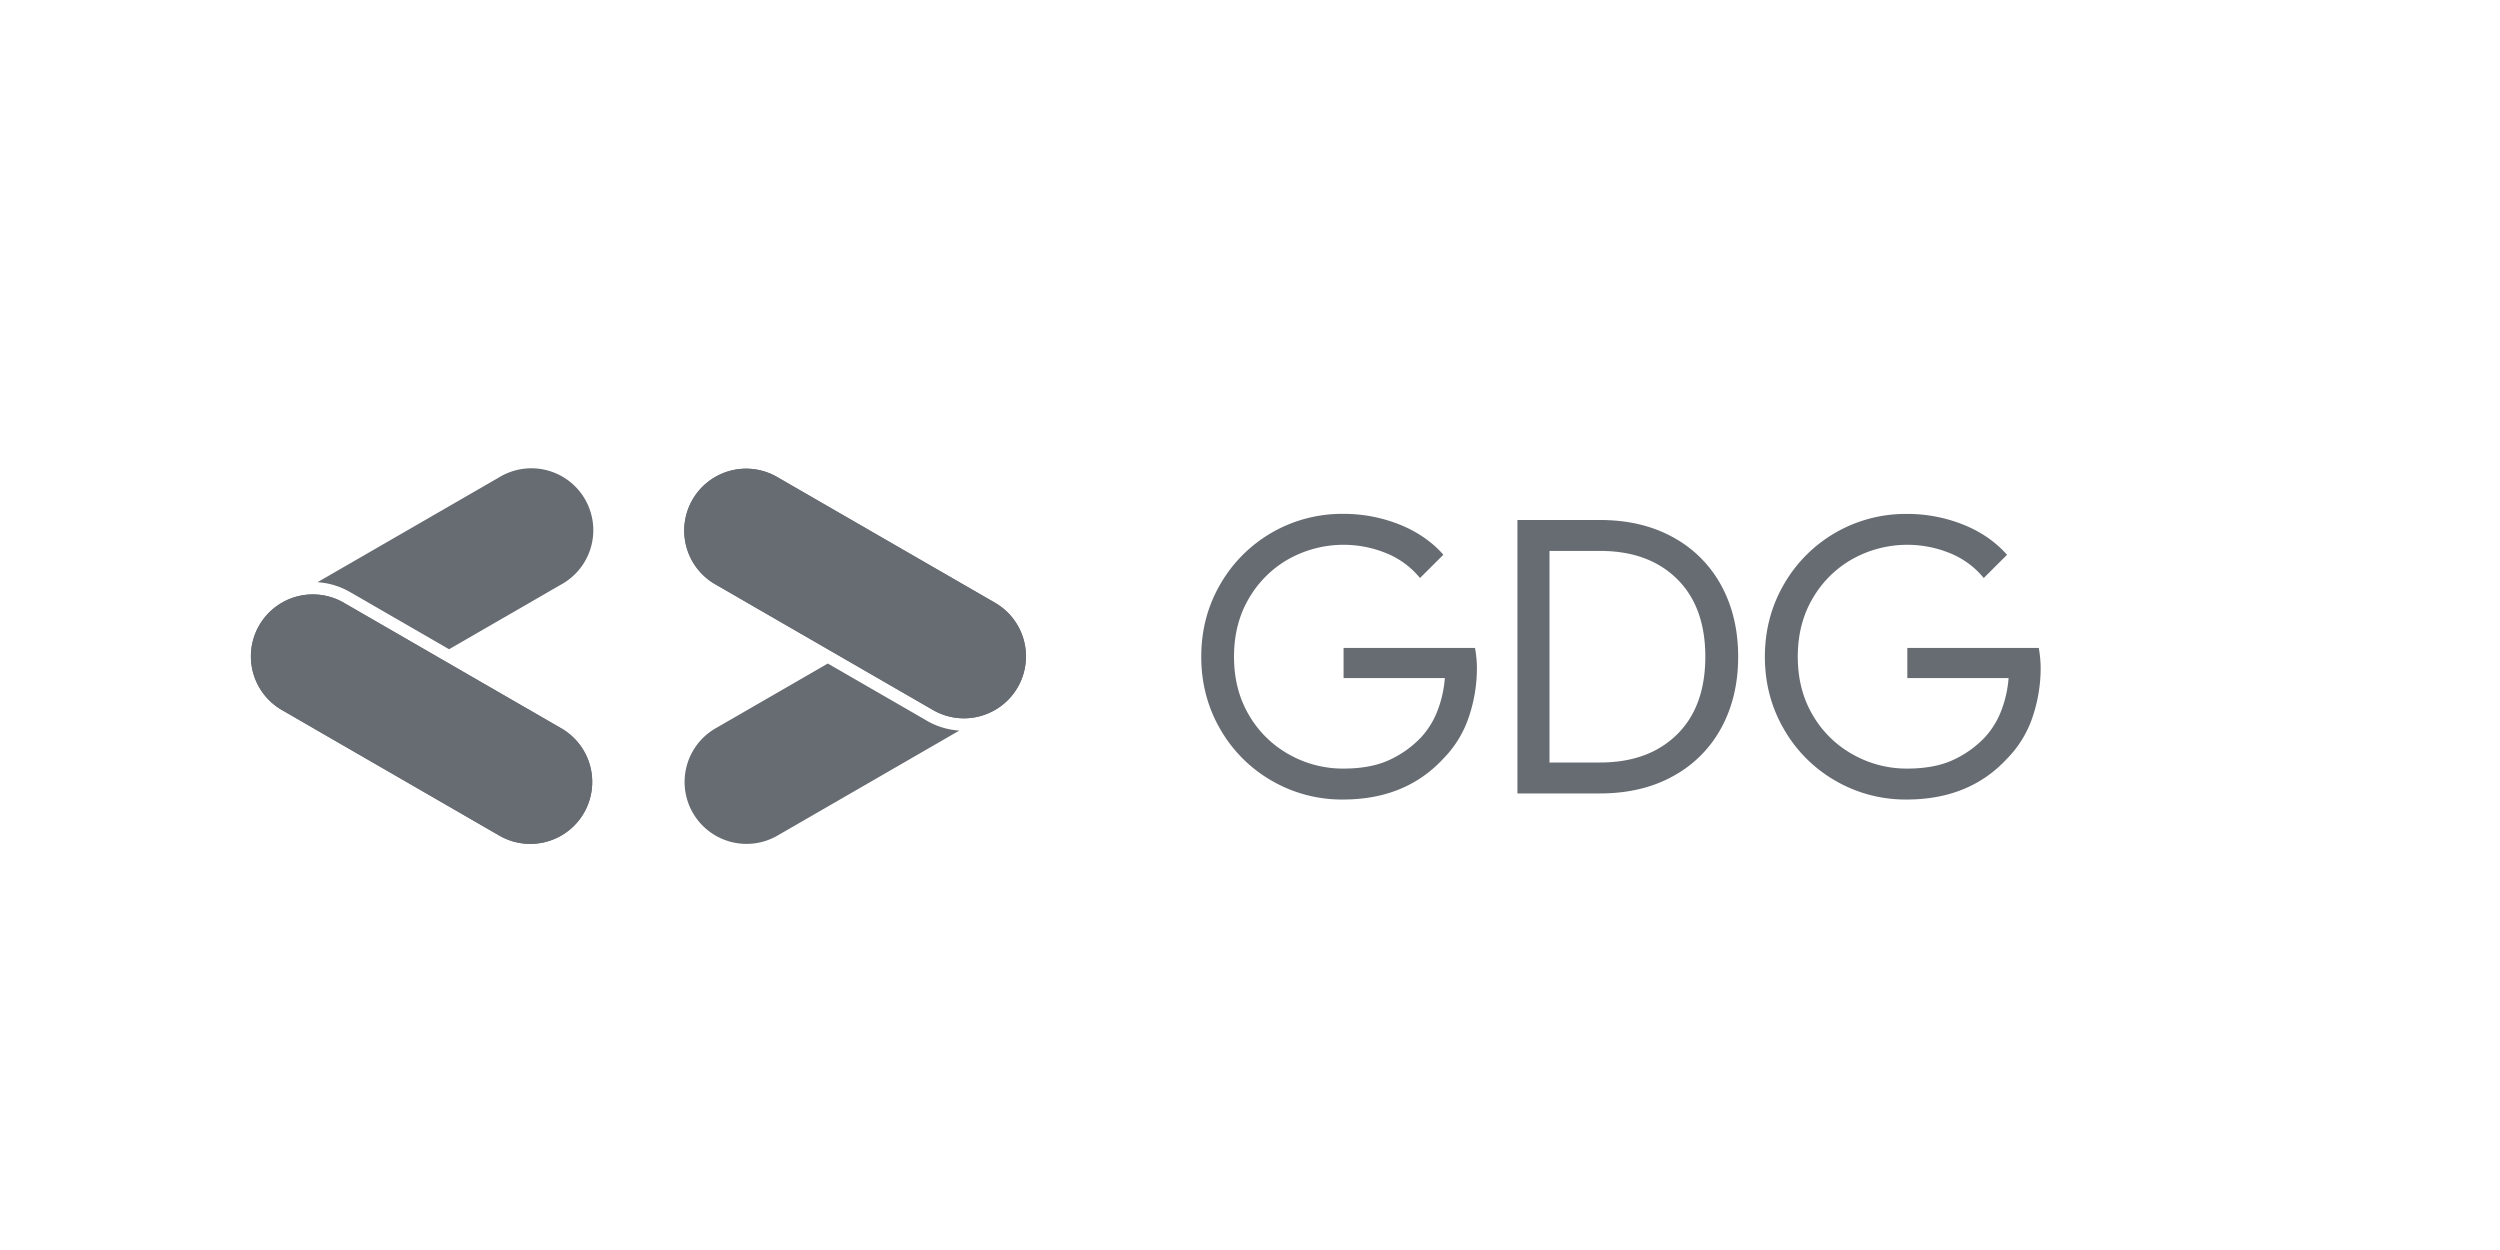 <svg id="Layer_1" data-name="Layer 1" xmlns="http://www.w3.org/2000/svg" viewBox="0 0 2000 1000"><defs><style>.cls-1{fill:#676c72;}</style></defs><title>03 GDG Logo (Black)</title><path class="cls-1" d="M449,467.57l-89.76,51.82L280,473.63a59.3,59.3,0,0,0-26-7.86l145.49-84A49.54,49.54,0,1,1,449,467.57Z"/><path class="cls-1" d="M424.19,675.11a49.34,49.34,0,0,1-24.72-6.64L225.49,568a49.55,49.55,0,0,1,0-85.81l.7-.4a49.47,49.47,0,0,1,48.84.4l74.31,42.91L449,582.66a49.54,49.54,0,0,1-24.82,92.45Z"/><path class="cls-1" d="M467.15,650.33a49.54,49.54,0,0,1-67.68,18.14L225.49,568a49.55,49.55,0,0,1,0-85.81l.7-.4a49.47,49.47,0,0,1,48.84.4l74.31,42.91L449,582.66A49.54,49.54,0,0,1,467.15,650.33Z"/><path class="cls-1" d="M767.47,584.46,622,668.47a49.54,49.54,0,0,1-49.55-85.81l89.76-51.83,5,2.87,74.31,42.9A59.17,59.17,0,0,0,767.47,584.46Z"/><path class="cls-1" d="M795.94,568h0l-.83.47a49.44,49.44,0,0,1-48.7-.47l-74.32-42.91-99.67-57.54A49.54,49.54,0,1,1,622,381.77L796,482.21a49.51,49.51,0,0,1,0,85.8Z"/><path class="cls-1" d="M814.1,549.88A49.18,49.18,0,0,1,795.94,568h0l-.83.47a49.44,49.44,0,0,1-48.7-.47l-74.32-42.91-99.67-57.54A49.54,49.54,0,1,1,622,381.77L796,482.21A49.54,49.54,0,0,1,814.1,549.88Z"/><path class="cls-1" d="M1017.49,624.65a111.27,111.27,0,0,1-41.25-41.24Q961,557.13,961,525.36t15.27-58.05a112.23,112.23,0,0,1,98.07-56.22,120.34,120.34,0,0,1,45.37,8.56q21.24,8.55,35,24.13L1136,462.42a67.5,67.5,0,0,0-26.58-19.7,90.34,90.34,0,0,0-78.06,4.27,85,85,0,0,0-32.08,31.47q-12.07,20.32-12.07,46.9t12.07,46.89a84.5,84.5,0,0,0,32.23,31.47,87.57,87.57,0,0,0,43.08,11.15q22,0,36.81-6.87a82.38,82.38,0,0,0,25.51-18.18,66.64,66.64,0,0,0,12.84-20.62,91.41,91.41,0,0,0,6.11-26.73h-81V518.33H1180a90.69,90.69,0,0,1,1.53,15.89,122.4,122.4,0,0,1-6.42,39.26,86.57,86.57,0,0,1-20.47,33.45q-30.24,32.7-80.35,32.69A111.76,111.76,0,0,1,1017.49,624.65Z"/><path class="cls-1" d="M1213.93,416h66q33.61,0,58.66,13.9a95.75,95.75,0,0,1,38.5,38.65q13.44,24.75,13.44,56.83t-13.44,56.82a95.69,95.69,0,0,1-38.5,38.65q-25,13.9-58.66,13.9h-66Zm66,194q38.8,0,61.56-22.31t22.76-62.32q0-40-22.76-62.33t-61.56-22.3h-40.33V610Z"/><path class="cls-1" d="M1468.42,624.65a111.25,111.25,0,0,1-41.24-41.24q-15.29-26.28-15.28-58t15.28-58.05a112.2,112.2,0,0,1,98.07-56.22,120.34,120.34,0,0,1,45.37,8.56q21.23,8.55,35,24.13L1587,462.42a67.35,67.35,0,0,0-26.58-19.7,90.34,90.34,0,0,0-78.06,4.27,85,85,0,0,0-32.08,31.47q-12.06,20.32-12.06,46.9t12.06,46.89a84.53,84.53,0,0,0,32.24,31.47,87.56,87.56,0,0,0,43.07,11.15q22,0,36.82-6.87a82.38,82.38,0,0,0,25.51-18.18,66.81,66.81,0,0,0,12.83-20.62,90.78,90.78,0,0,0,6.11-26.73h-81V518.33H1631a91.66,91.66,0,0,1,1.53,15.89,122.4,122.4,0,0,1-6.42,39.26,86.69,86.69,0,0,1-20.47,33.45q-30.24,32.7-80.35,32.69A111.77,111.77,0,0,1,1468.42,624.65Z"/></svg>